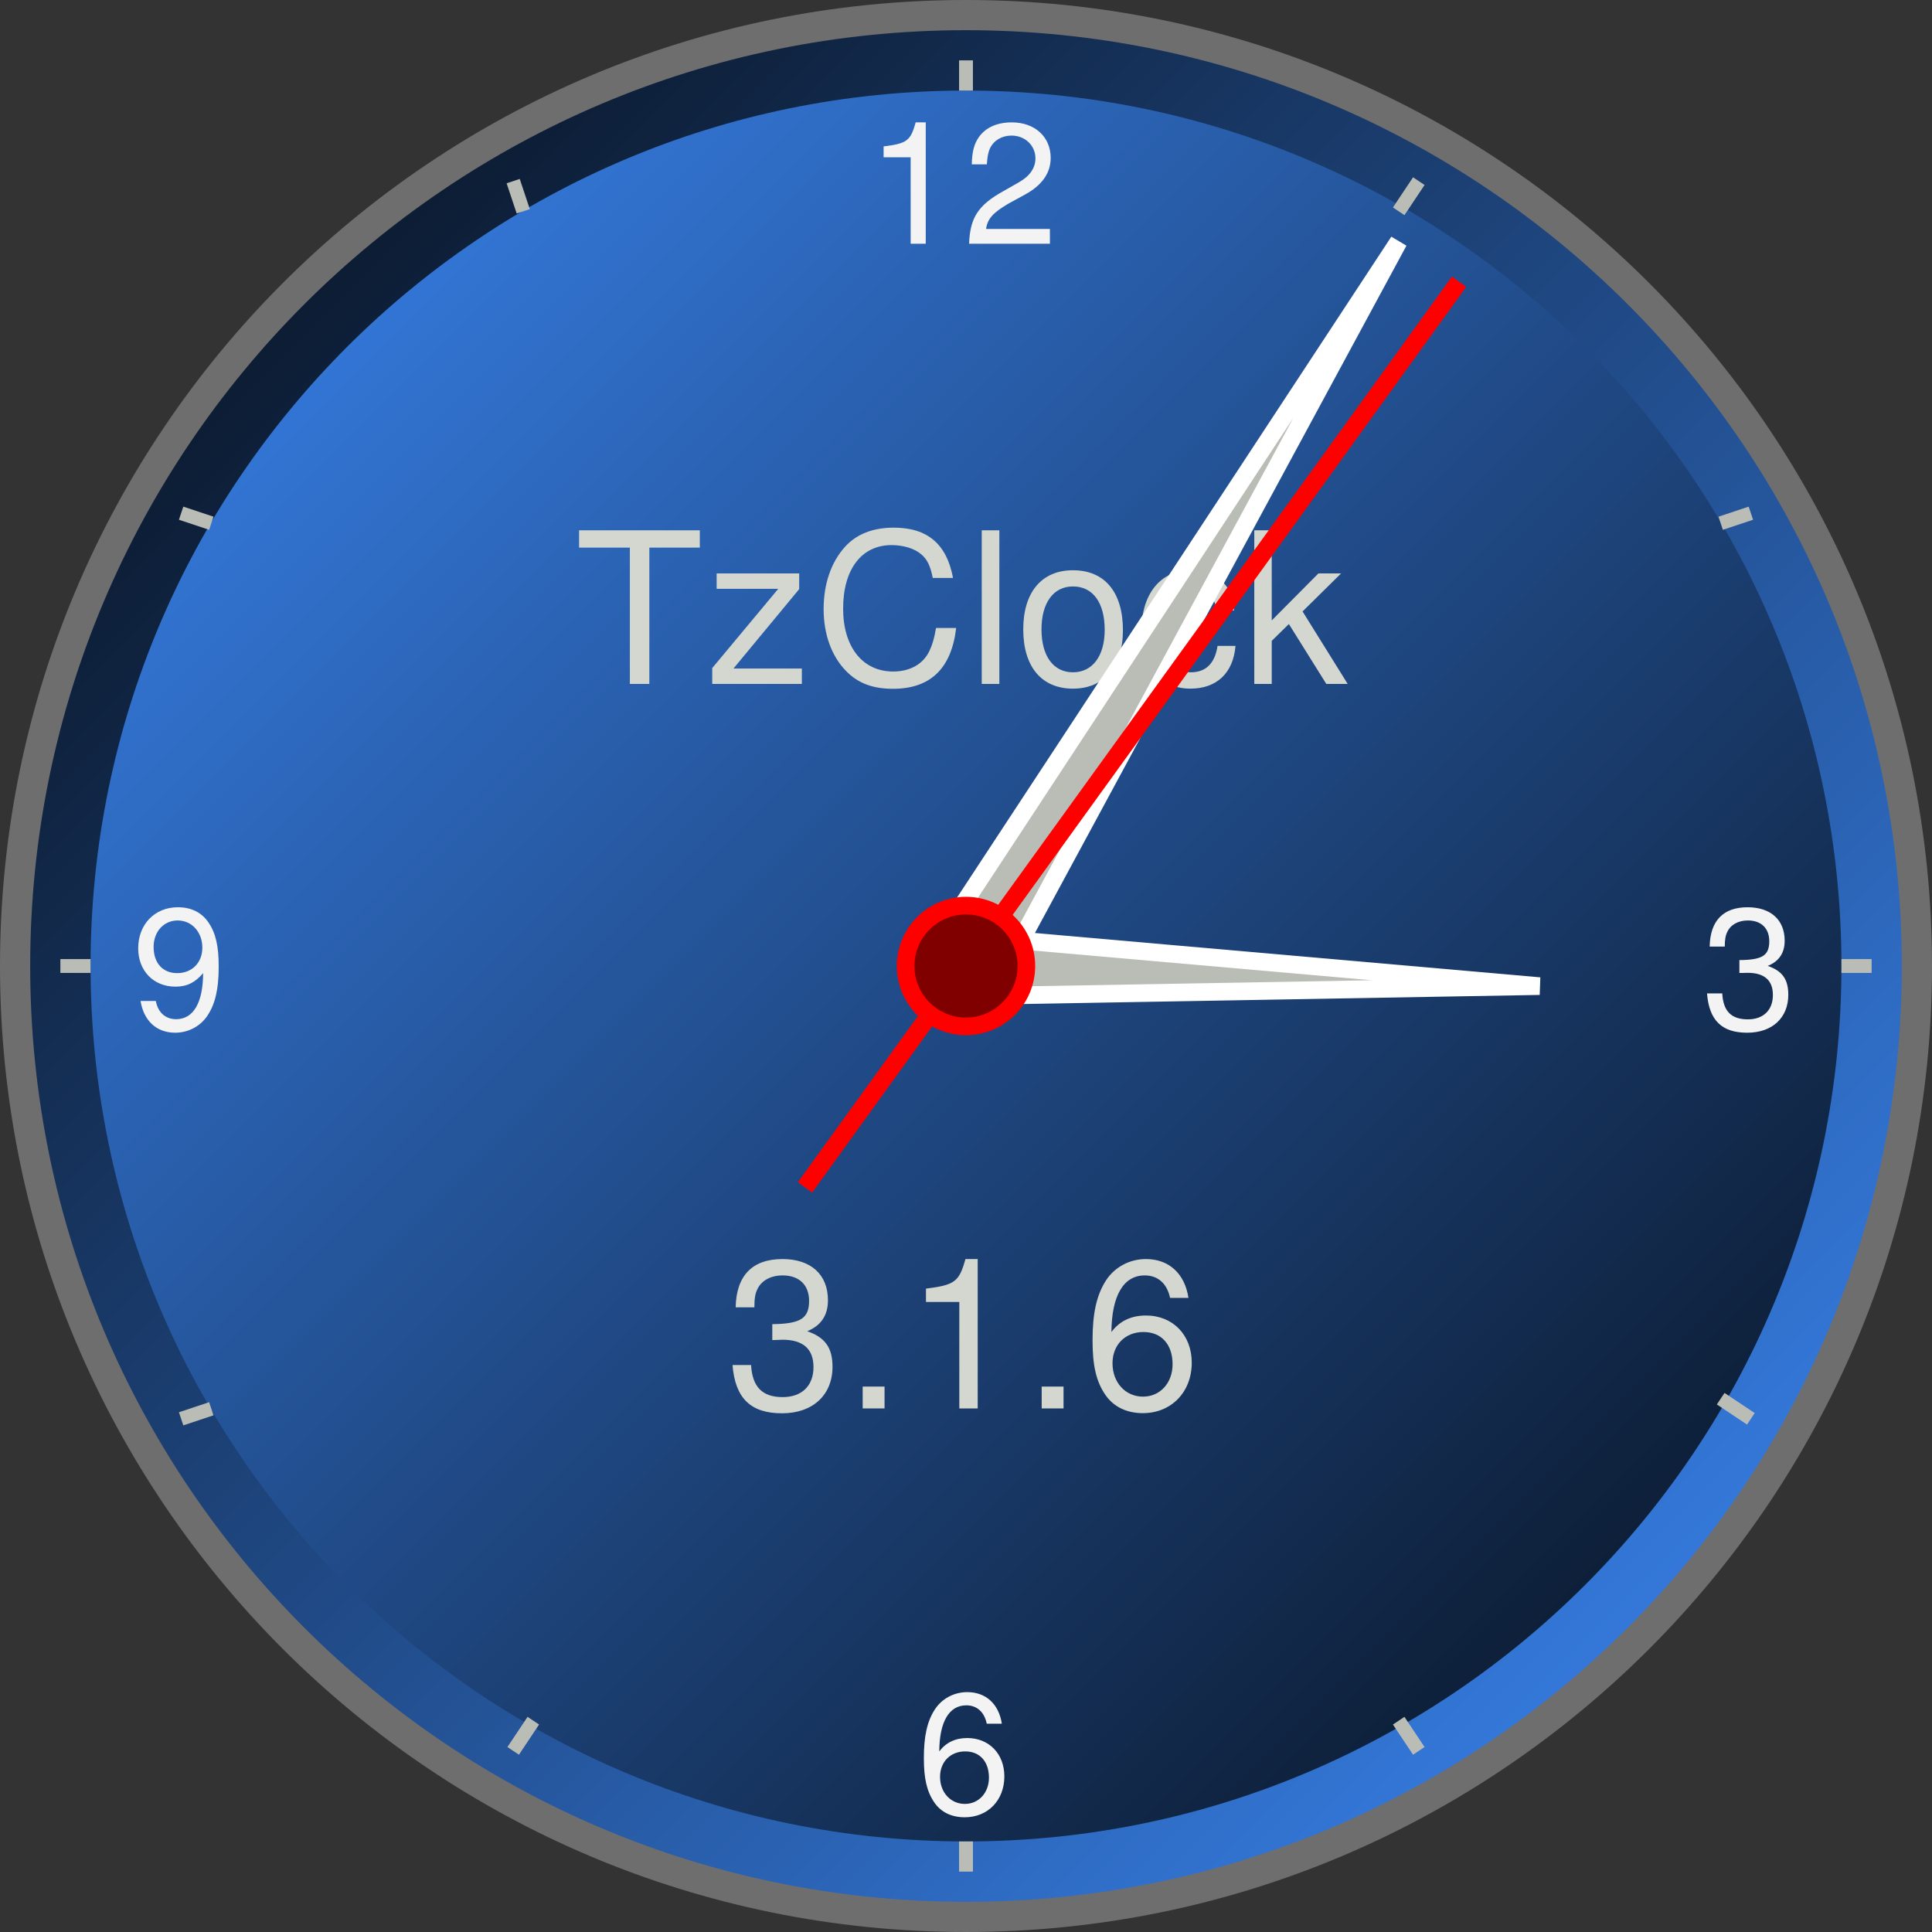 <?xml version="1.0" encoding="UTF-8"?>
<svg xmlns="http://www.w3.org/2000/svg" xmlns:xlink="http://www.w3.org/1999/xlink" width="192pt" height="192pt" viewBox="0 0 192 192" version="1.1">
<rect x="0" y="0" width="192" height="192" fill="#333333" stroke="none"/>
<defs>
<g>
<symbol overflow="visible" id="glyph0-0">
<path style="stroke:none;" d=""/>
</symbol>
<symbol overflow="visible" id="glyph0-1">
<path style="stroke:none;" d="M 7.531 -13.547 L 12.547 -13.547 L 12.547 -15.266 L 0.547 -15.266 L 0.547 -13.547 L 5.594 -13.547 L 5.594 0 L 7.531 0 Z "/>
</symbol>
<symbol overflow="visible" id="glyph0-2">
<path style="stroke:none;" d="M 9.391 -10.984 L 1.188 -10.984 L 1.188 -9.453 L 7.312 -9.453 L 0.75 -1.578 L 0.75 0 L 9.656 0 L 9.656 -1.531 L 2.859 -1.531 L 9.391 -9.422 Z "/>
</symbol>
<symbol overflow="visible" id="glyph0-3">
<path style="stroke:none;" d="M 14.016 -10.531 C 13.391 -13.906 11.469 -15.531 8.125 -15.531 C 6.062 -15.531 4.422 -14.891 3.281 -13.625 C 1.891 -12.094 1.156 -9.922 1.156 -7.438 C 1.156 -4.953 1.938 -2.766 3.375 -1.297 C 4.547 -0.078 6.031 0.484 8.047 0.484 C 11.766 0.484 13.859 -1.531 14.328 -5.562 L 12.328 -5.562 C 12.156 -4.562 11.969 -3.906 11.672 -3.281 C 11.047 -1.969 9.75 -1.234 8.062 -1.234 C 5.031 -1.234 3.094 -3.672 3.094 -7.484 C 3.094 -11.391 4.922 -13.797 7.906 -13.797 C 9.078 -13.797 10.188 -13.453 10.828 -12.906 C 11.453 -12.391 11.766 -11.734 12 -10.531 Z "/>
</symbol>
<symbol overflow="visible" id="glyph0-4">
<path style="stroke:none;" d="M 3.219 -15.266 L 1.469 -15.266 L 1.469 0 L 3.219 0 Z "/>
</symbol>
<symbol overflow="visible" id="glyph0-5">
<path style="stroke:none;" d="M 5.797 -11.297 C 2.688 -11.297 0.859 -9.109 0.859 -5.422 C 0.859 -1.703 2.688 0.469 5.797 0.469 C 8.891 0.469 10.766 -1.734 10.766 -5.328 C 10.766 -9.125 8.953 -11.297 5.797 -11.297 Z M 5.797 -9.688 C 7.781 -9.688 8.953 -8.078 8.953 -5.375 C 8.953 -2.766 7.734 -1.156 5.797 -1.156 C 3.859 -1.156 2.672 -2.766 2.672 -5.422 C 2.672 -8.062 3.859 -9.688 5.797 -9.688 Z "/>
</symbol>
<symbol overflow="visible" id="glyph0-6">
<path style="stroke:none;" d="M 9.953 -7.297 C 9.875 -8.312 9.688 -8.984 9.281 -9.578 C 8.547 -10.672 7.203 -11.297 5.625 -11.297 C 2.672 -11.297 0.75 -8.953 0.75 -5.312 C 0.75 -1.766 2.625 0.469 5.609 0.469 C 8.234 0.469 9.875 -1.094 10.094 -3.781 L 8.312 -3.781 C 8.047 -2.031 7.141 -1.156 5.656 -1.156 C 3.719 -1.156 2.562 -2.703 2.562 -5.312 C 2.562 -8.062 3.688 -9.688 5.609 -9.688 C 7.062 -9.688 8 -8.828 8.219 -7.297 Z "/>
</symbol>
<symbol overflow="visible" id="glyph0-7">
<path style="stroke:none;" d="M 3.031 -15.266 L 1.297 -15.266 L 1.297 0 L 3.031 0 L 3.031 -4.281 L 4.734 -5.953 L 8.453 0 L 10.578 0 L 6.094 -7.203 L 9.922 -10.984 L 7.672 -10.984 L 3.031 -6.312 Z "/>
</symbol>
<symbol overflow="visible" id="glyph0-8">
<path style="stroke:none;" d="M 4.75 -6.797 L 4.984 -6.797 L 5.766 -6.828 C 7.812 -6.828 8.844 -5.906 8.844 -4.109 C 8.844 -2.266 7.703 -1.125 5.781 -1.125 C 3.75 -1.125 2.766 -2.141 2.641 -4.312 L 0.797 -4.312 C 1.062 -1 2.609 0.484 5.719 0.484 C 8.766 0.484 10.734 -1.328 10.734 -4.141 C 10.734 -6.031 10 -7.062 8.219 -7.672 C 9.594 -8.234 10.281 -9.25 10.281 -10.75 C 10.281 -13.312 8.578 -14.844 5.766 -14.844 C 2.766 -14.844 1.172 -13.203 1.109 -10.047 L 2.969 -10.047 C 2.969 -10.906 3.047 -11.406 3.266 -11.844 C 3.672 -12.719 4.609 -13.219 5.781 -13.219 C 7.422 -13.219 8.406 -12.266 8.406 -10.688 C 8.406 -8.938 7.547 -8.406 4.75 -8.375 Z "/>
</symbol>
<symbol overflow="visible" id="glyph0-9">
<path style="stroke:none;" d="M 4.047 -2.172 L 1.875 -2.172 L 1.875 0 L 4.047 0 Z "/>
</symbol>
<symbol overflow="visible" id="glyph0-10">
<path style="stroke:none;" d="M 5.547 -10.578 L 5.547 0 L 7.375 0 L 7.375 -14.844 L 6.156 -14.844 C 5.531 -12.578 5.094 -12.266 2.234 -11.906 L 2.234 -10.578 Z "/>
</symbol>
<symbol overflow="visible" id="glyph0-11">
<path style="stroke:none;" d="M 10.531 -10.984 C 10.172 -13.391 8.594 -14.844 6.312 -14.844 C 4.688 -14.844 3.219 -14.062 2.344 -12.734 C 1.406 -11.281 1 -9.469 1 -6.766 C 1 -4.266 1.359 -2.688 2.266 -1.359 C 3.078 -0.172 4.375 0.469 6 0.469 C 8.828 0.469 10.859 -1.625 10.859 -4.547 C 10.859 -7.297 8.984 -9.234 6.312 -9.234 C 4.844 -9.234 3.688 -8.688 2.875 -7.594 C 2.906 -11.219 4.078 -13.219 6.188 -13.219 C 7.5 -13.219 8.406 -12.406 8.703 -10.984 Z M 6.062 -7.594 C 7.844 -7.594 8.953 -6.359 8.953 -4.391 C 8.953 -2.531 7.719 -1.172 6.016 -1.172 C 4.266 -1.172 2.984 -2.578 2.984 -4.484 C 2.984 -6.328 4.25 -7.594 6.062 -7.594 Z "/>
</symbol>
<symbol overflow="visible" id="glyph1-0">
<path style="stroke:none;" d=""/>
</symbol>
<symbol overflow="visible" id="glyph1-1">
<path style="stroke:none;" d="M 4.5 -8.594 L 4.5 0 L 6 0 L 6 -12.062 L 5 -12.062 C 4.484 -10.219 4.141 -9.969 1.812 -9.672 L 1.812 -8.594 Z "/>
</symbol>
<symbol overflow="visible" id="glyph1-2">
<path style="stroke:none;" d="M 8.703 -1.469 L 2.359 -1.469 C 2.5 -2.484 3.047 -3.078 4.547 -3.969 L 6.234 -4.891 C 7.922 -5.812 8.781 -7.031 8.781 -8.531 C 8.781 -10.625 7.203 -12.062 4.922 -12.062 C 3.453 -12.062 2.328 -11.562 1.641 -10.594 C 1.172 -9.922 0.969 -9.156 0.938 -7.891 L 2.438 -7.891 C 2.484 -8.656 2.578 -9.125 2.766 -9.516 C 3.141 -10.281 3.938 -10.75 4.891 -10.75 C 6.234 -10.75 7.266 -9.766 7.266 -8.484 C 7.266 -7.531 6.703 -6.719 5.625 -6.109 L 4.062 -5.219 C 1.562 -3.828 0.766 -2.578 0.672 0 L 8.703 0 Z "/>
</symbol>
<symbol overflow="visible" id="glyph1-3">
<path style="stroke:none;" d="M 3.859 -5.531 L 4.062 -5.531 L 4.672 -5.547 C 6.344 -5.547 7.188 -4.797 7.188 -3.344 C 7.188 -1.844 6.25 -0.922 4.703 -0.922 C 3.047 -0.922 2.25 -1.734 2.156 -3.5 L 0.641 -3.5 C 0.859 -0.812 2.109 0.406 4.641 0.406 C 7.125 0.406 8.719 -1.078 8.719 -3.359 C 8.719 -4.906 8.125 -5.734 6.672 -6.234 C 7.797 -6.688 8.359 -7.516 8.359 -8.734 C 8.359 -10.812 6.969 -12.062 4.672 -12.062 C 2.25 -12.062 0.953 -10.719 0.906 -8.156 L 2.406 -8.156 C 2.406 -8.859 2.484 -9.266 2.656 -9.609 C 2.984 -10.328 3.75 -10.75 4.703 -10.75 C 6.031 -10.75 6.828 -9.969 6.828 -8.688 C 6.828 -7.266 6.141 -6.828 3.859 -6.812 Z "/>
</symbol>
<symbol overflow="visible" id="glyph1-4">
<path style="stroke:none;" d="M 8.562 -8.922 C 8.266 -10.875 6.984 -12.062 5.125 -12.062 C 3.812 -12.062 2.609 -11.422 1.906 -10.344 C 1.141 -9.172 0.812 -7.688 0.812 -5.5 C 0.812 -3.469 1.109 -2.188 1.844 -1.109 C 2.5 -0.141 3.547 0.375 4.875 0.375 C 7.172 0.375 8.812 -1.312 8.812 -3.688 C 8.812 -5.922 7.297 -7.5 5.125 -7.5 C 3.938 -7.5 3 -7.047 2.344 -6.172 C 2.359 -9.109 3.312 -10.75 5.031 -10.75 C 6.094 -10.75 6.828 -10.078 7.062 -8.922 Z M 4.922 -6.172 C 6.375 -6.172 7.281 -5.156 7.281 -3.562 C 7.281 -2.062 6.266 -0.953 4.891 -0.953 C 3.469 -0.953 2.422 -2.094 2.422 -3.641 C 2.422 -5.141 3.453 -6.172 4.922 -6.172 Z "/>
</symbol>
<symbol overflow="visible" id="glyph1-5">
<path style="stroke:none;" d="M 0.969 -2.75 C 1.281 -0.781 2.562 0.406 4.406 0.406 C 5.734 0.406 6.938 -0.25 7.641 -1.328 C 8.406 -2.5 8.734 -3.969 8.734 -6.172 C 8.734 -8.203 8.438 -9.5 7.719 -10.547 C 7.047 -11.547 6 -12.062 4.672 -12.062 C 2.375 -12.062 0.734 -10.359 0.734 -7.984 C 0.734 -5.75 2.25 -4.172 4.438 -4.172 C 5.578 -4.172 6.391 -4.578 7.188 -5.516 C 7.172 -2.562 6.219 -0.938 4.5 -0.938 C 3.453 -0.938 2.703 -1.594 2.484 -2.75 Z M 4.656 -10.75 C 6.062 -10.75 7.109 -9.594 7.109 -8.047 C 7.109 -6.547 6.078 -5.516 4.609 -5.516 C 3.172 -5.516 2.266 -6.516 2.266 -8.125 C 2.266 -9.641 3.281 -10.75 4.656 -10.75 Z "/>
</symbol>
</g>
<linearGradient id="linear0" gradientUnits="userSpaceOnUse" x1="0" y1="0" x2="192" y2="192" >
<stop offset="0" style="stop-color:rgb(1.255%,2.902%,5.294%);stop-opacity:1;"/>
<stop offset="1" style="stop-color:rgb(23.843%,55.137%,100%);stop-opacity:1;"/>
</linearGradient>
<linearGradient id="linear1" gradientUnits="userSpaceOnUse" x1="0" y1="0" x2="192" y2="192" >
<stop offset="0" style="stop-color:rgb(23.843%,55.137%,100%);stop-opacity:1;"/>
<stop offset="1" style="stop-color:rgb(1.255%,2.902%,5.294%);stop-opacity:1;"/>
</linearGradient>
</defs>
<g id="surface7548">
<path style=" stroke:none;fill-rule:nonzero;fill:rgb(43.137%,43.137%,43.137%);fill-opacity:1;" d="M 192 96 C 192 149.02 149.02 192 96 192 C 42.98 192 0 149.02 0 96 C 0 42.98 42.98 0 96 0 C 149.02 0 192 42.98 192 96 "/>
<path style=" stroke:none;fill-rule:nonzero;fill:url(#linear0);" d="M 189 96 C 189 147.363 147.363 189 96 189 C 44.637 189 3 147.363 3 96 C 3 44.637 44.637 3 96 3 C 147.363 3 189 44.637 189 96 "/>
<path style=" stroke:none;fill-rule:nonzero;fill:url(#linear1);" d="M 183 96 C 183 144.047 144.047 183 96 183 C 47.953 183 9 144.047 9 96 C 9 47.953 47.953 9 96 9 C 144.047 9 183 47.953 183 96 "/>
<g style="fill:rgb(82.745%,84.314%,81.176%);fill-opacity:1;">
  <use xlink:href="#glyph0-1" x="57" y="67.968"/>
  <use xlink:href="#glyph0-2" x="70.031" y="67.968"/>
  <use xlink:href="#glyph0-3" x="80.695" y="67.968"/>
  <use xlink:href="#glyph0-4" x="96.095" y="67.968"/>
  <use xlink:href="#glyph0-5" x="100.83" y="67.968"/>
  <use xlink:href="#glyph0-6" x="112.688" y="67.968"/>
  <use xlink:href="#glyph0-7" x="123.353" y="67.968"/>
</g>
<g style="fill:rgb(82.745%,84.314%,81.176%);fill-opacity:1;">
  <use xlink:href="#glyph0-8" x="72" y="139.968"/>
  <use xlink:href="#glyph0-9" x="83.858" y="139.968"/>
  <use xlink:href="#glyph0-10" x="89.788" y="139.968"/>
  <use xlink:href="#glyph0-9" x="101.646" y="139.968"/>
  <use xlink:href="#glyph0-11" x="107.576" y="139.968"/>
</g>
<path style="fill:none;stroke-width:1.375;stroke-linecap:butt;stroke-linejoin:miter;stroke:rgb(72.941%,74.118%,71.373%);stroke-opacity:1;stroke-miterlimit:10;" d="M 96 9 L 96 6 "/>
<g style="fill:rgb(95.294%,95.294%,95.294%);fill-opacity:1;">
  <use xlink:href="#glyph1-1" x="86" y="24.224"/>
  <use xlink:href="#glyph1-2" x="95.635" y="24.224"/>
</g>
<path style="fill:none;stroke-width:1.375;stroke-linecap:butt;stroke-linejoin:miter;stroke:rgb(72.941%,74.118%,71.373%);stroke-opacity:1;stroke-miterlimit:10;" d="M 139 21 L 141 18 "/>
<path style="fill:none;stroke-width:1.375;stroke-linecap:butt;stroke-linejoin:miter;stroke:rgb(72.941%,74.118%,71.373%);stroke-opacity:1;stroke-miterlimit:10;" d="M 171 52 L 174 51 "/>
<path style="fill:none;stroke-width:1.375;stroke-linecap:butt;stroke-linejoin:miter;stroke:rgb(72.941%,74.118%,71.373%);stroke-opacity:1;stroke-miterlimit:10;" d="M 183 96 L 186 96 "/>
<g style="fill:rgb(95.294%,95.294%,95.294%);fill-opacity:1;">
  <use xlink:href="#glyph1-3" x="169" y="102.224"/>
</g>
<path style="fill:none;stroke-width:1.375;stroke-linecap:butt;stroke-linejoin:miter;stroke:rgb(72.941%,74.118%,71.373%);stroke-opacity:1;stroke-miterlimit:10;" d="M 171 139 L 174 141 "/>
<path style="fill:none;stroke-width:1.375;stroke-linecap:butt;stroke-linejoin:miter;stroke:rgb(72.941%,74.118%,71.373%);stroke-opacity:1;stroke-miterlimit:10;" d="M 139 171 L 141 174 "/>
<path style="fill:none;stroke-width:1.375;stroke-linecap:butt;stroke-linejoin:miter;stroke:rgb(72.941%,74.118%,71.373%);stroke-opacity:1;stroke-miterlimit:10;" d="M 96 183 L 96 186 "/>
<g style="fill:rgb(95.294%,95.294%,95.294%);fill-opacity:1;">
  <use xlink:href="#glyph1-4" x="91" y="180.224"/>
</g>
<path style="fill:none;stroke-width:1.375;stroke-linecap:butt;stroke-linejoin:miter;stroke:rgb(72.941%,74.118%,71.373%);stroke-opacity:1;stroke-miterlimit:10;" d="M 53 171 L 51 174 "/>
<path style="fill:none;stroke-width:1.375;stroke-linecap:butt;stroke-linejoin:miter;stroke:rgb(72.941%,74.118%,71.373%);stroke-opacity:1;stroke-miterlimit:10;" d="M 21 140 L 18 141 "/>
<path style="fill:none;stroke-width:1.375;stroke-linecap:butt;stroke-linejoin:miter;stroke:rgb(72.941%,74.118%,71.373%);stroke-opacity:1;stroke-miterlimit:10;" d="M 9 96 L 6 96 "/>
<g style="fill:rgb(95.294%,95.294%,95.294%);fill-opacity:1;">
  <use xlink:href="#glyph1-5" x="13" y="102.224"/>
</g>
<path style="fill:none;stroke-width:1.375;stroke-linecap:butt;stroke-linejoin:miter;stroke:rgb(72.941%,74.118%,71.373%);stroke-opacity:1;stroke-miterlimit:10;" d="M 21 52 L 18 51 "/>
<path style="fill:none;stroke-width:1.375;stroke-linecap:butt;stroke-linejoin:miter;stroke:rgb(72.941%,74.118%,71.373%);stroke-opacity:1;stroke-miterlimit:10;" d="M 52 21 L 51 18 "/>
<path style="fill-rule:nonzero;fill:rgb(72.941%,74.118%,71.373%);fill-opacity:1;stroke-width:1.75;stroke-linecap:butt;stroke-linejoin:miter;stroke:rgb(100%,100%,100%);stroke-opacity:1;stroke-miterlimit:10;" d="M 96 99 L 96 93 L 153 98 Z "/>
<path style="fill-rule:nonzero;fill:rgb(72.941%,74.118%,71.373%);fill-opacity:1;stroke-width:1.75;stroke-linecap:butt;stroke-linejoin:miter;stroke:rgb(100%,100%,100%);stroke-opacity:1;stroke-miterlimit:10;" d="M 99 98 L 93 94 L 139 24 Z "/>
<path style="fill:none;stroke-width:1.75;stroke-linecap:butt;stroke-linejoin:miter;stroke:rgb(100%,0%,0%);stroke-opacity:1;stroke-miterlimit:10;" d="M 80 118 L 145 28 "/>
<path style="fill-rule:nonzero;fill:rgb(50.196%,0%,0%);fill-opacity:1;stroke-width:1.75;stroke-linecap:butt;stroke-linejoin:miter;stroke:rgb(100%,0%,0%);stroke-opacity:1;stroke-miterlimit:10;" d="M 102 96 C 102 99.312 99.312 102 96 102 C 92.688 102 90 99.312 90 96 C 90 92.688 92.688 90 96 90 C 99.312 90 102 92.688 102 96 "/>
</g>
</svg>
